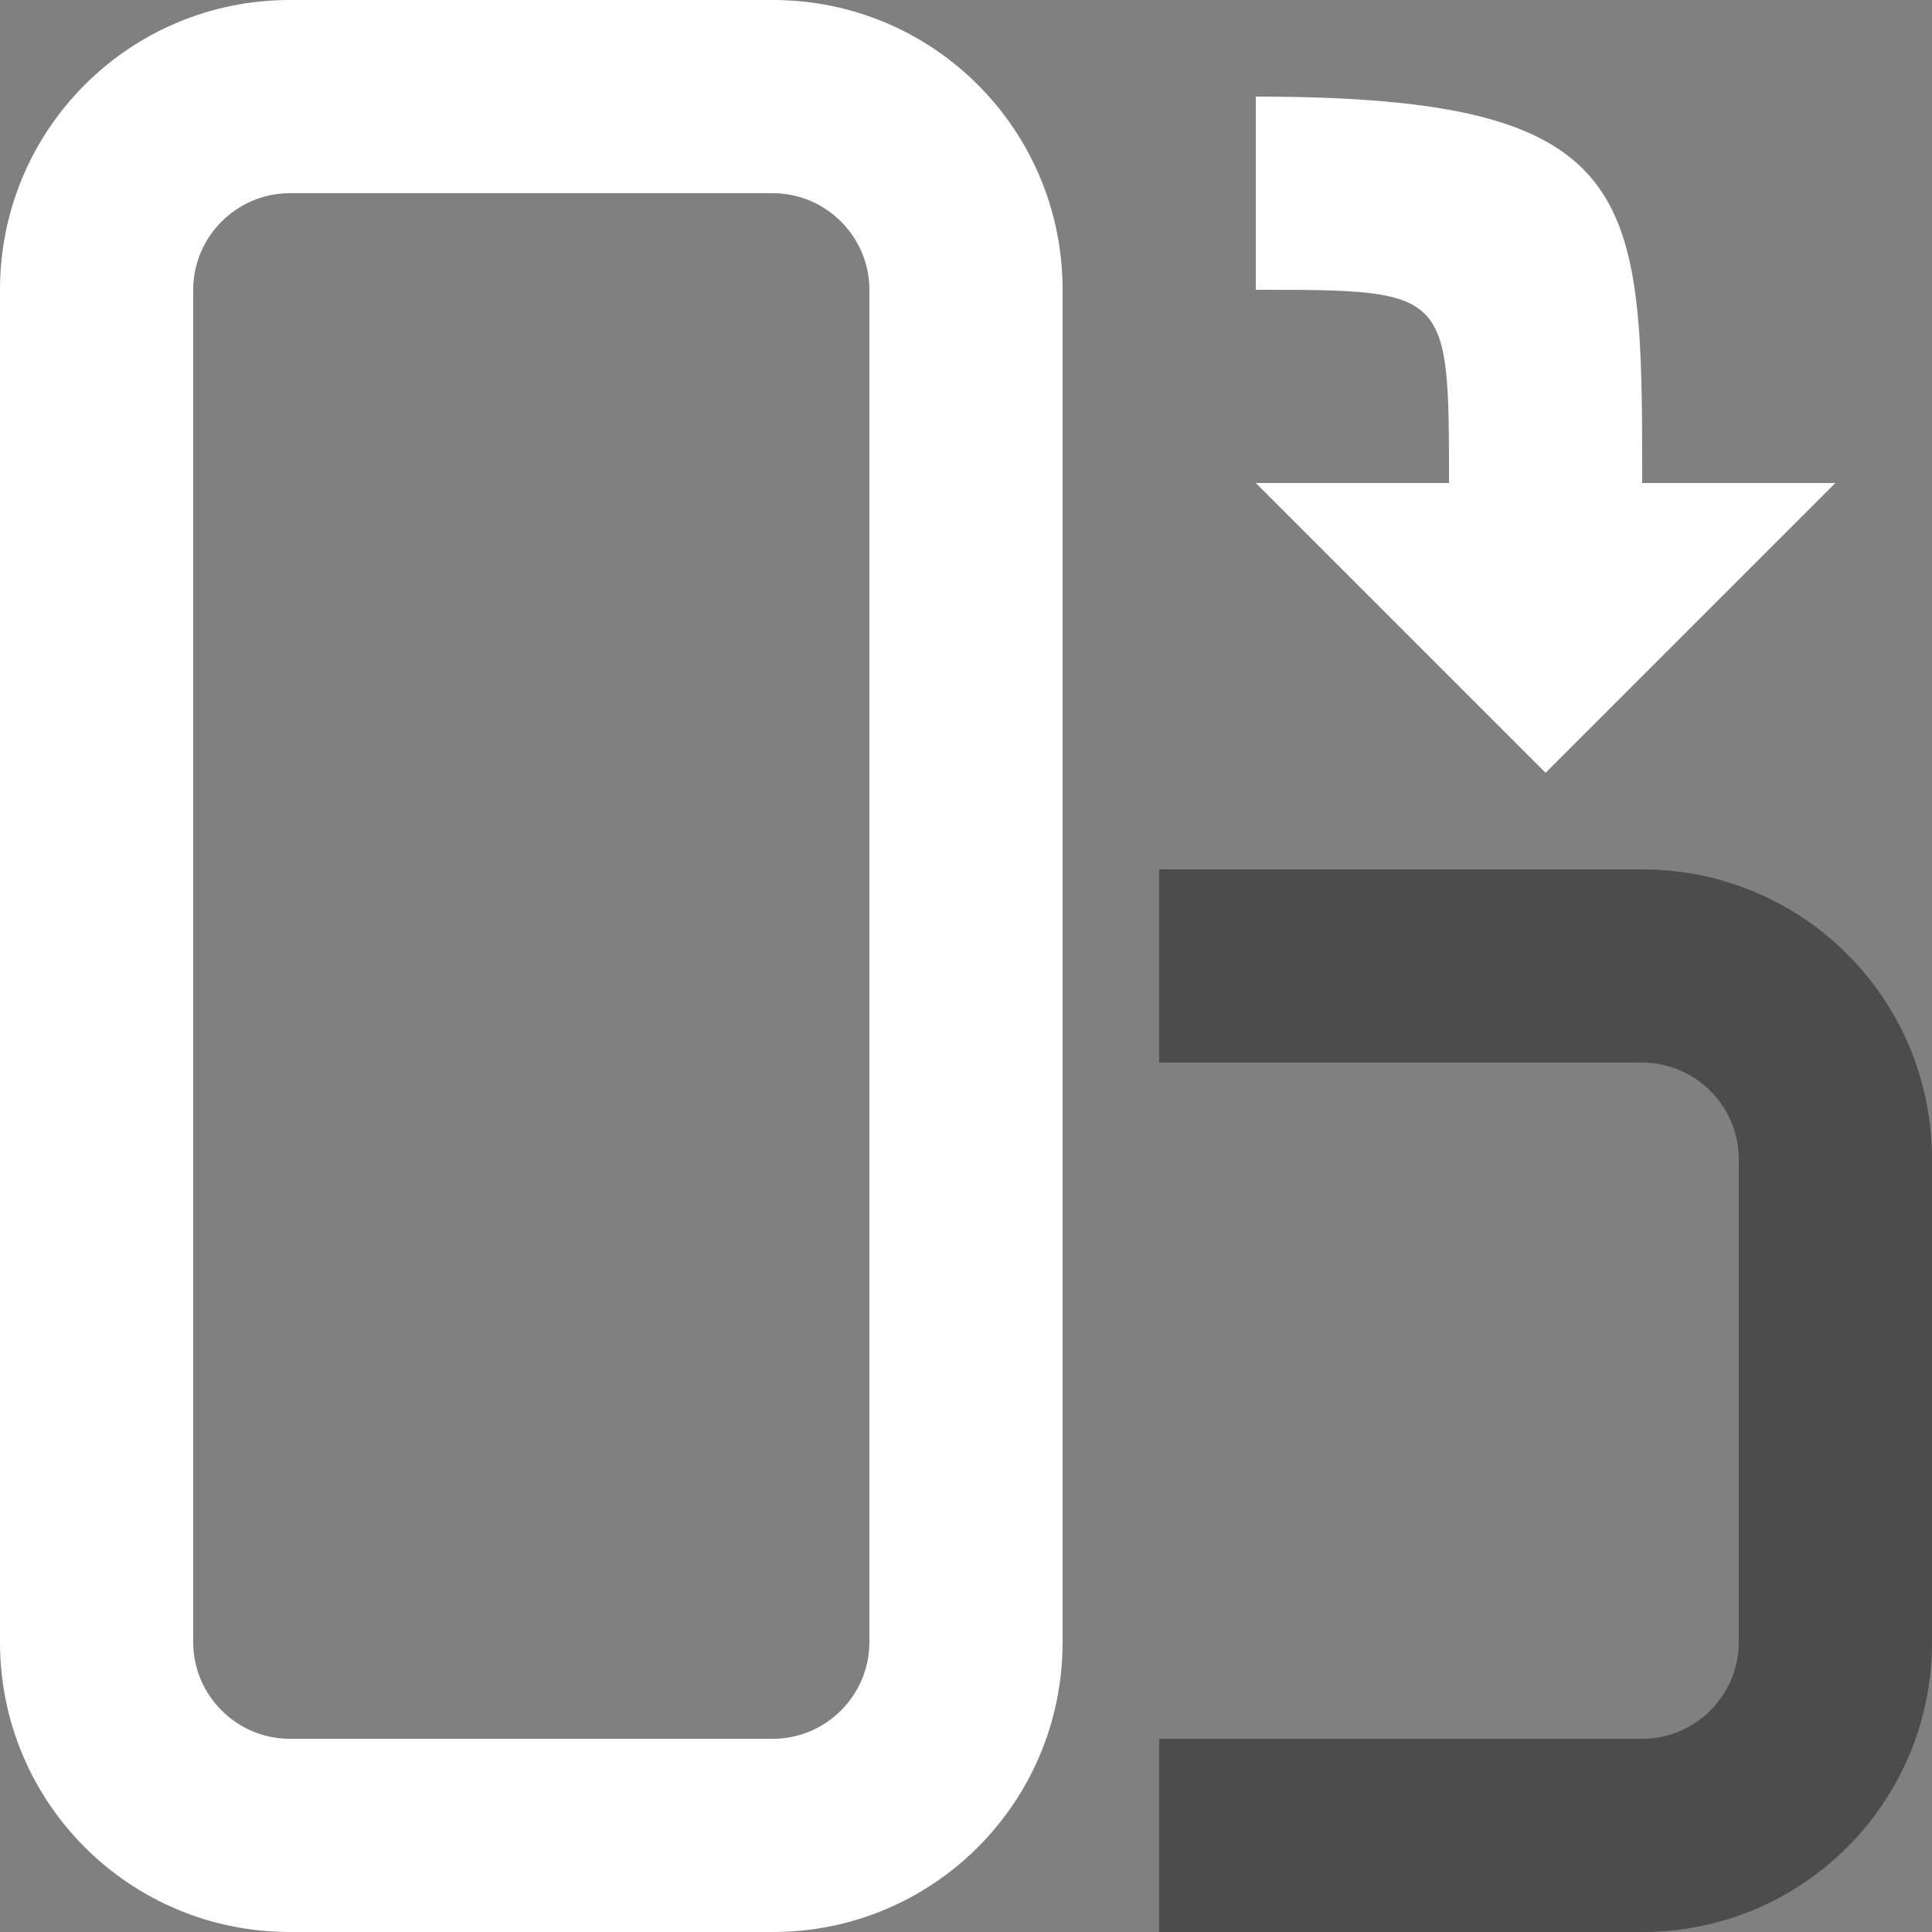 <svg width="20" height="20" viewBox="0 0 20 20" fill="none" xmlns="http://www.w3.org/2000/svg">
<rect x="0" y="0" width="20" height="20" fill="#808080" stroke="none"/>
<g clip-path="url(#clip0_9095_7406)">
<path fill-rule="evenodd" clip-rule="evenodd" d="M3 2H8C8.55 2 9 2.45 9 3V17C9 17.55 8.55 18 8 18H3C2.45 18 2 17.55 2 17V3C2 2.45 2.45 2 3 2ZM0 3C0 1.34 1.34 0 3 0H8C9.66 0 11 1.34 11 3V17C11 18.66 9.66 20 8 20H3C1.34 20 0 18.66 0 17V3Z" fill="white"/>
<path fill-rule="evenodd" clip-rule="evenodd" d="M17 9H12V11H17C17.55 11 18 11.45 18 12V17C18 17.55 17.55 18 17 18H12V20H17C18.66 20 20 18.66 20 17V12C20 10.34 18.66 9 17 9Z" fill="#4C4C4C"/>
<path d="M17 5C17 2 17 1 13 1V3C15 3 15 3 15 5H13L16 8L19 5H17Z" fill="white"/>
</g>
<defs>
<clipPath id="clip0_9095_7406">
<rect width="20" height="20" fill="white"/>
</clipPath>
</defs>
</svg>
